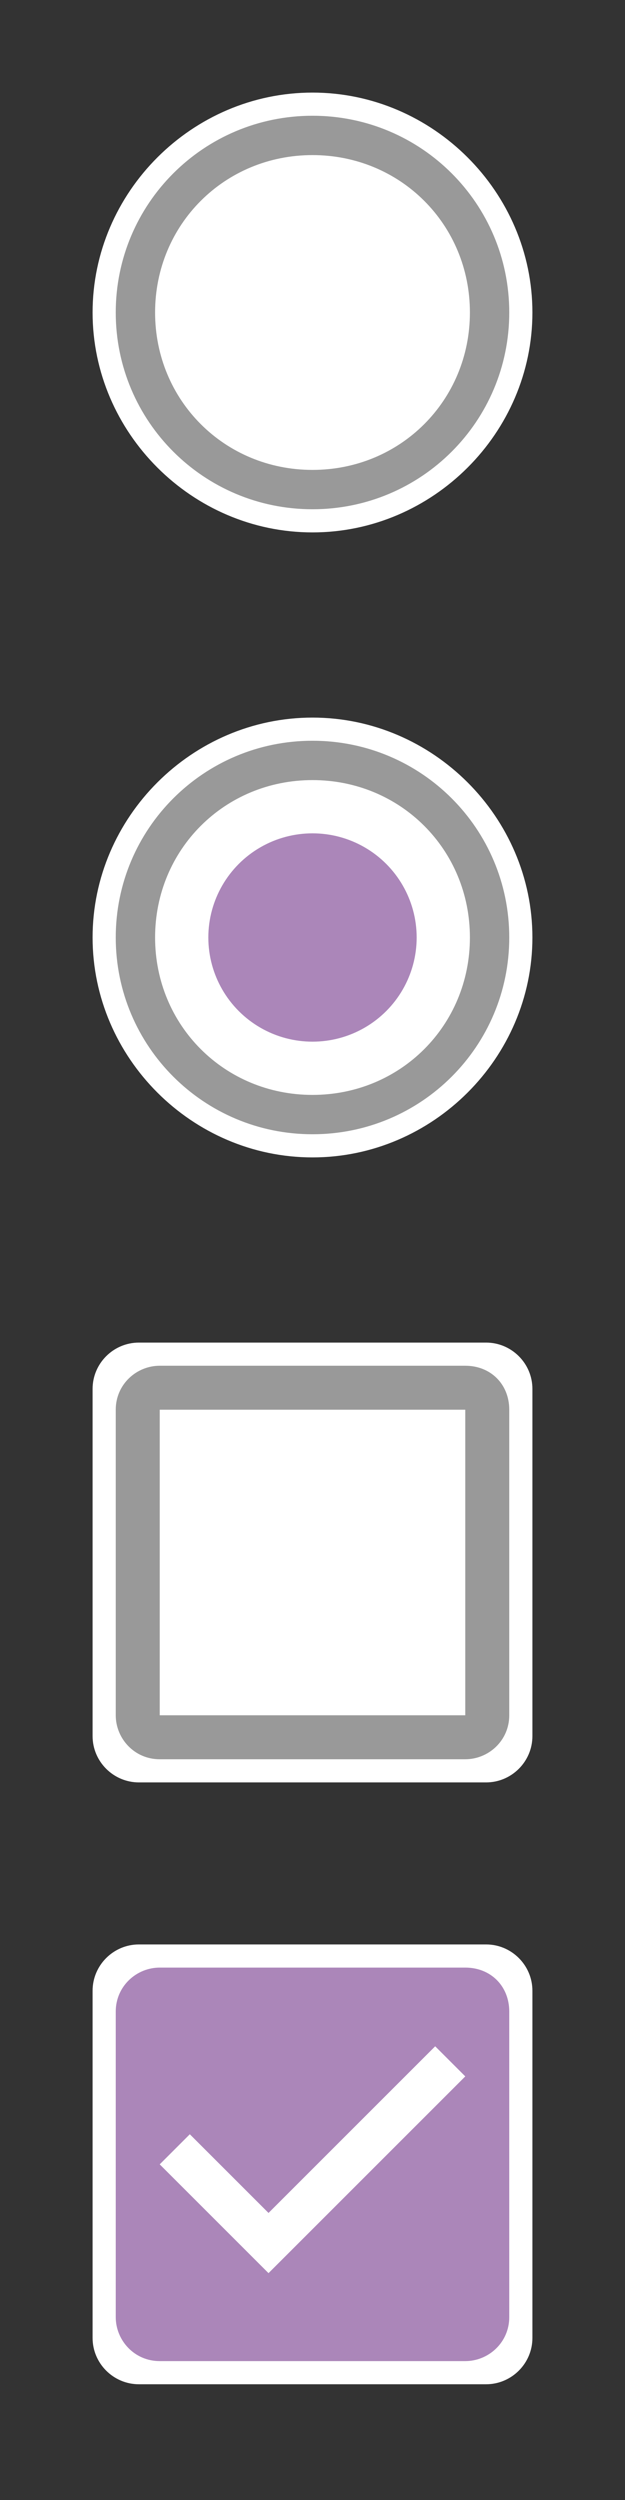 <?xml version="1.0" encoding="utf-8"?>
<!-- Generator: Adobe Illustrator 24.0.2, SVG Export Plug-In . SVG Version: 6.00 Build 0)  -->
<svg version="1.1" id="圖層_1" xmlns="http://www.w3.org/2000/svg" xmlns:xlink="http://www.w3.org/1999/xlink" x="0px" y="0px"
	 viewBox="0 0 27 108" style="enable-background:new 0 0 27 108;" xml:space="preserve">
<rect x="0" y="0" width="27" height="108" fill="#333333" stroke="none"/>
<style type="text/css">
	.st0{fill:none;}
	.st1{fill:#FFFFFF;}
	.st2{fill:#999999;}
	.st3{fill:#AB86B9;}
</style>
<g id="XMLID_589_">
	<rect id="XMLID_593_" class="st0" width="27" height="27"/>
	<rect id="XMLID_592_" y="27" class="st0" width="27" height="27"/>
	<rect id="XMLID_591_" y="54" class="st0" width="27" height="27"/>
	<rect id="XMLID_590_" y="81" class="st0" width="27" height="27"/>
</g>
<g id="XMLID_557_">
	<g id="XMLID_561_">
		<path class="st1" d="M6,76.5c-0.8,0-1.5-0.7-1.5-1.5V60c0-0.8,0.7-1.5,1.5-1.5h15c0.8,0,1.5,0.7,1.5,1.5v15c0,0.8-0.7,1.5-1.5,1.5
			H6z"/>
		<path class="st1" d="M21,59c0.6,0,1,0.4,1,1v15c0,0.6-0.4,1-1,1H6c-0.6,0-1-0.4-1-1V60c0-0.6,0.4-1,1-1H21 M21,58H6
			c-1.1,0-2,0.9-2,2v15c0,1.1,0.9,2,2,2h15c1.1,0,2-0.9,2-2V60C23,58.9,22.1,58,21,58L21,58z"/>
	</g>
	<path id="XMLID_558_" class="st2" d="M20.1,60.9v13.2H6.9V60.9H20.1 M20.1,59H6.9c-1,0-1.9,0.8-1.9,1.9v13.2c0,1,0.8,1.9,1.9,1.9
		h13.2c1,0,1.9-0.8,1.9-1.9V60.9C22,59.8,21.2,59,20.1,59z"/>
</g>
<g id="XMLID_551_">
	<path class="st1" d="M6,102.5c-0.8,0-1.5-0.7-1.5-1.5V86c0-0.8,0.7-1.5,1.5-1.5h15c0.8,0,1.5,0.7,1.5,1.5v15c0,0.8-0.7,1.5-1.5,1.5
		H6z"/>
	<path class="st1" d="M21,85c0.6,0,1,0.4,1,1v15c0,0.6-0.4,1-1,1H6c-0.6,0-1-0.4-1-1V86c0-0.6,0.4-1,1-1H21 M21,84H6
		c-1.1,0-2,0.9-2,2v15c0,1.1,0.9,2,2,2h15c1.1,0,2-0.9,2-2V86C23,84.9,22.1,84,21,84L21,84z"/>
</g>
<g id="XMLID_541_">
	<g id="XMLID_545_">
		<circle class="st1" cx="13.5" cy="13.5" r="9"/>
		<path class="st1" d="M13.5,5c4.7,0,8.5,3.8,8.5,8.5S18.2,22,13.5,22S5,18.2,5,13.5S8.8,5,13.5,5 M13.5,4C8.3,4,4,8.3,4,13.5
			S8.3,23,13.5,23s9.5-4.3,9.5-9.5S18.7,4,13.5,4L13.5,4z"/>
	</g>
	<path id="XMLID_542_" class="st2" d="M13.5,5C8.8,5,5,8.8,5,13.5S8.8,22,13.5,22s8.5-3.8,8.5-8.5S18.2,5,13.5,5z M13.5,20.3
		c-3.8,0-6.8-3-6.8-6.8s3-6.8,6.8-6.8s6.8,3,6.8,6.8S17.3,20.3,13.5,20.3z"/>
</g>
<g id="XMLID_531_">
	<g id="XMLID_535_">
		<circle class="st1" cx="13.5" cy="40.5" r="9"/>
		<path class="st1" d="M13.5,32c4.7,0,8.5,3.8,8.5,8.5S18.2,49,13.5,49S5,45.2,5,40.5S8.8,32,13.5,32 M13.5,31C8.3,31,4,35.3,4,40.5
			S8.3,50,13.5,50s9.5-4.3,9.5-9.5S18.7,31,13.5,31L13.5,31z"/>
	</g>
	<path id="XMLID_532_" class="st2" d="M13.5,32C8.8,32,5,35.8,5,40.5S8.8,49,13.5,49s8.5-3.8,8.5-8.5S18.2,32,13.5,32z M13.5,47.3
		c-3.8,0-6.8-3-6.8-6.8s3-6.8,6.8-6.8s6.8,3,6.8,6.8S17.3,47.3,13.5,47.3z"/>
</g>
<circle id="XMLID_530_" class="st3" cx="13.5" cy="40.5" r="4.5"/>
<path id="XMLID_527_" class="st3" d="M20.1,85H6.9c-1,0-1.9,0.8-1.9,1.9v13.2c0,1,0.8,1.9,1.9,1.9h13.2c1,0,1.9-0.8,1.9-1.9V86.9
	C22,85.8,21.2,85,20.1,85z M11.6,98.2l-4.7-4.7l1.3-1.3l3.4,3.4l7.2-7.2l1.3,1.3L11.6,98.2z"/>
</svg>
